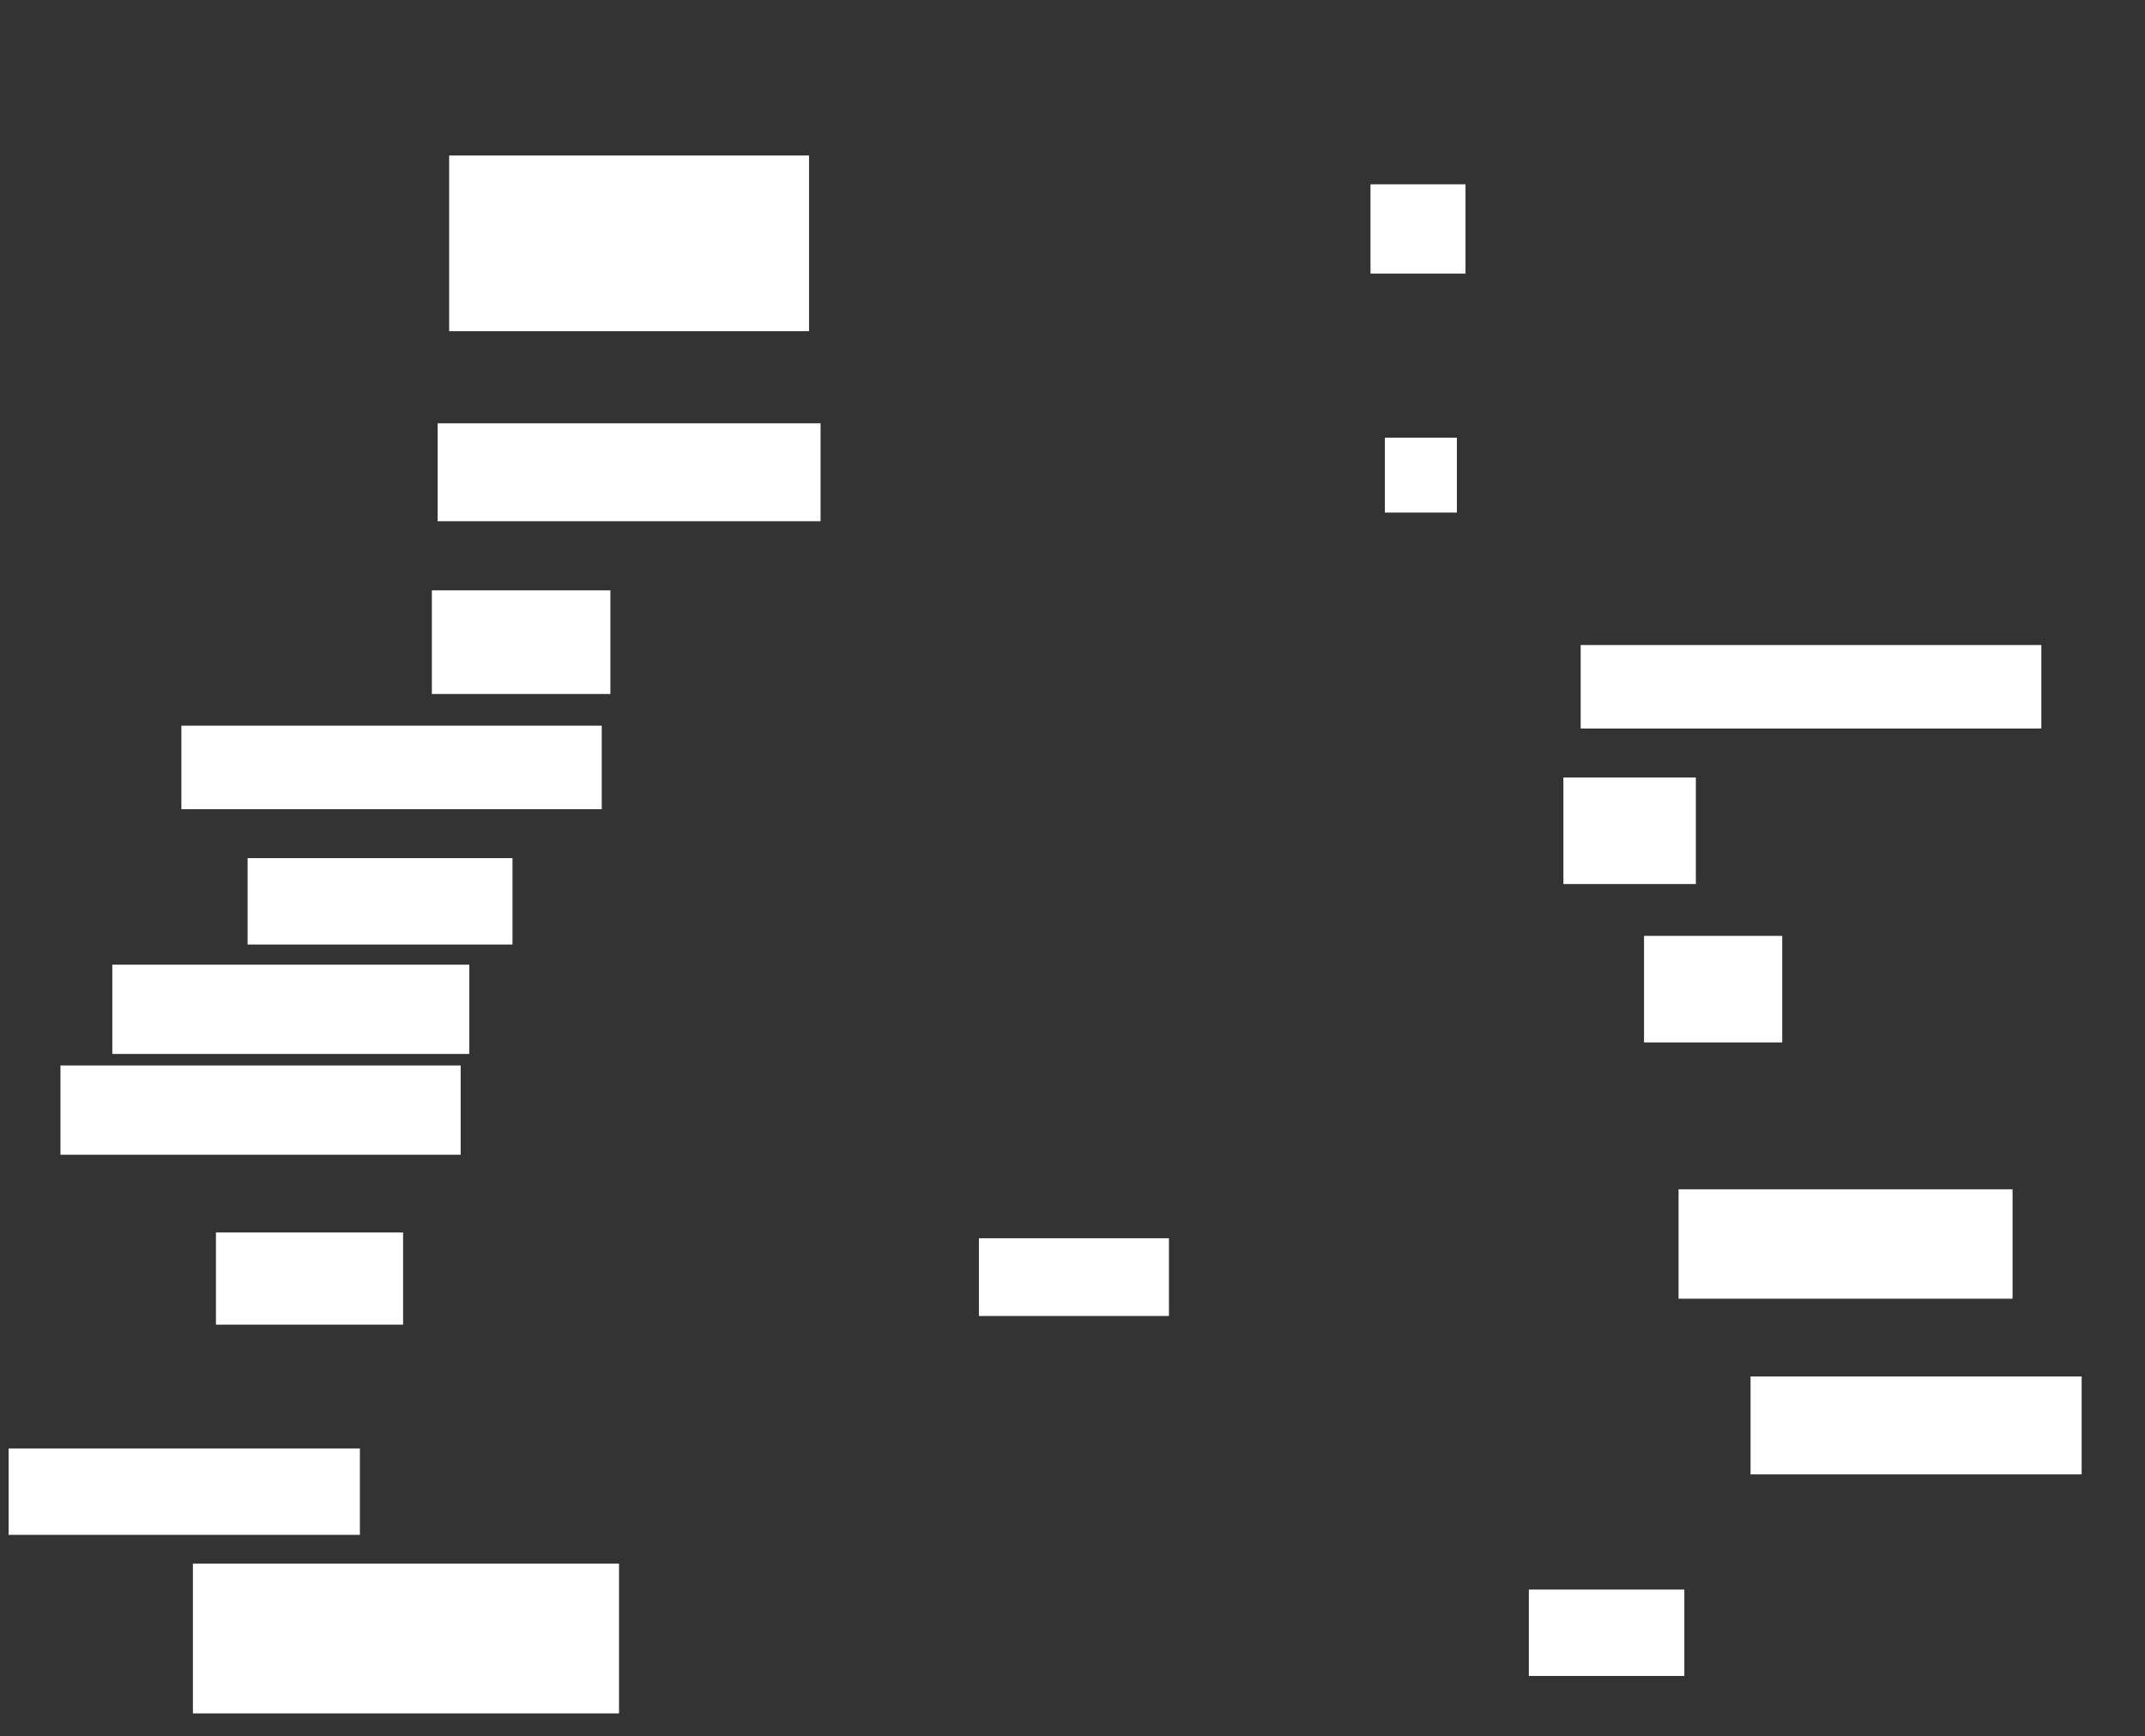 <ns0:svg xmlns:ns0="http://www.w3.org/2000/svg" height="603" width="745">
 <ns0:rect width="100%" height="100%" fill="#333333" stroke="none"/>
 <ns0:g>
  <ns0:title>Shapes</ns0:title>
  <ns0:rect fill="#FFFFFF" height="37" stroke-width="0" width="48" x="571" y="325" />
  <ns0:rect fill="#FFFFFF" height="29" stroke-width="0" width="146" x="63" y="252" />
  <ns0:rect fill="#FFFFFF" height="29" stroke-width="0" width="160" x="549" y="224" />
  <ns0:rect fill="#FFFFFF" height="34" stroke-width="0" width="115" x="608" y="478" />
  <ns0:rect fill="#FFFFFF" height="30" stroke-width="0" width="122" x="3" y="503" />
  <ns0:rect fill="#FFFFFF" height="27" stroke-width="0" width="66" x="340" y="430" />
  <ns0:rect fill="#FFFFFF" height="26" stroke-width="0" width="25" x="481" y="152" />
  <ns0:rect fill="#FFFFFF" height="52" stroke-width="0" width="148" x="67" y="543" />
  <ns0:rect fill="#FFFFFF" height="30" stroke-width="0" width="54" x="531" y="552" />
  <ns0:rect fill="#FFFFFF" height="61" stroke-width="0" width="125" x="156" y="54" />
  <ns0:rect fill="#FFFFFF" height="31" stroke-width="0" width="33" x="476" y="64" />
  <ns0:rect fill="#FFFFFF" height="38" stroke-width="0" width="116" x="583" y="413" />
  <ns0:rect fill="#FFFFFF" height="31" stroke-width="0" width="139" x="21" y="370" />
  <ns0:rect fill="#FFFFFF" height="34" stroke-width="0" width="133" x="152" y="147" />
  <ns0:rect fill="#FFFFFF" height="37" stroke-width="0" width="46" x="543" y="270" />
  <ns0:rect fill="#FFFFFF" height="36" stroke-width="0" width="62" x="150" y="205" />
  <ns0:rect fill="#FFFFFF" height="32" stroke-width="0" width="65" x="75" y="428" />
  <ns0:rect fill="#FFFFFF" height="31" stroke-width="0" width="124" x="39" y="335" />
  <ns0:rect fill="#FFFFFF" height="30" stroke-width="0" width="92" x="86" y="298" />
 </ns0:g>
</ns0:svg>